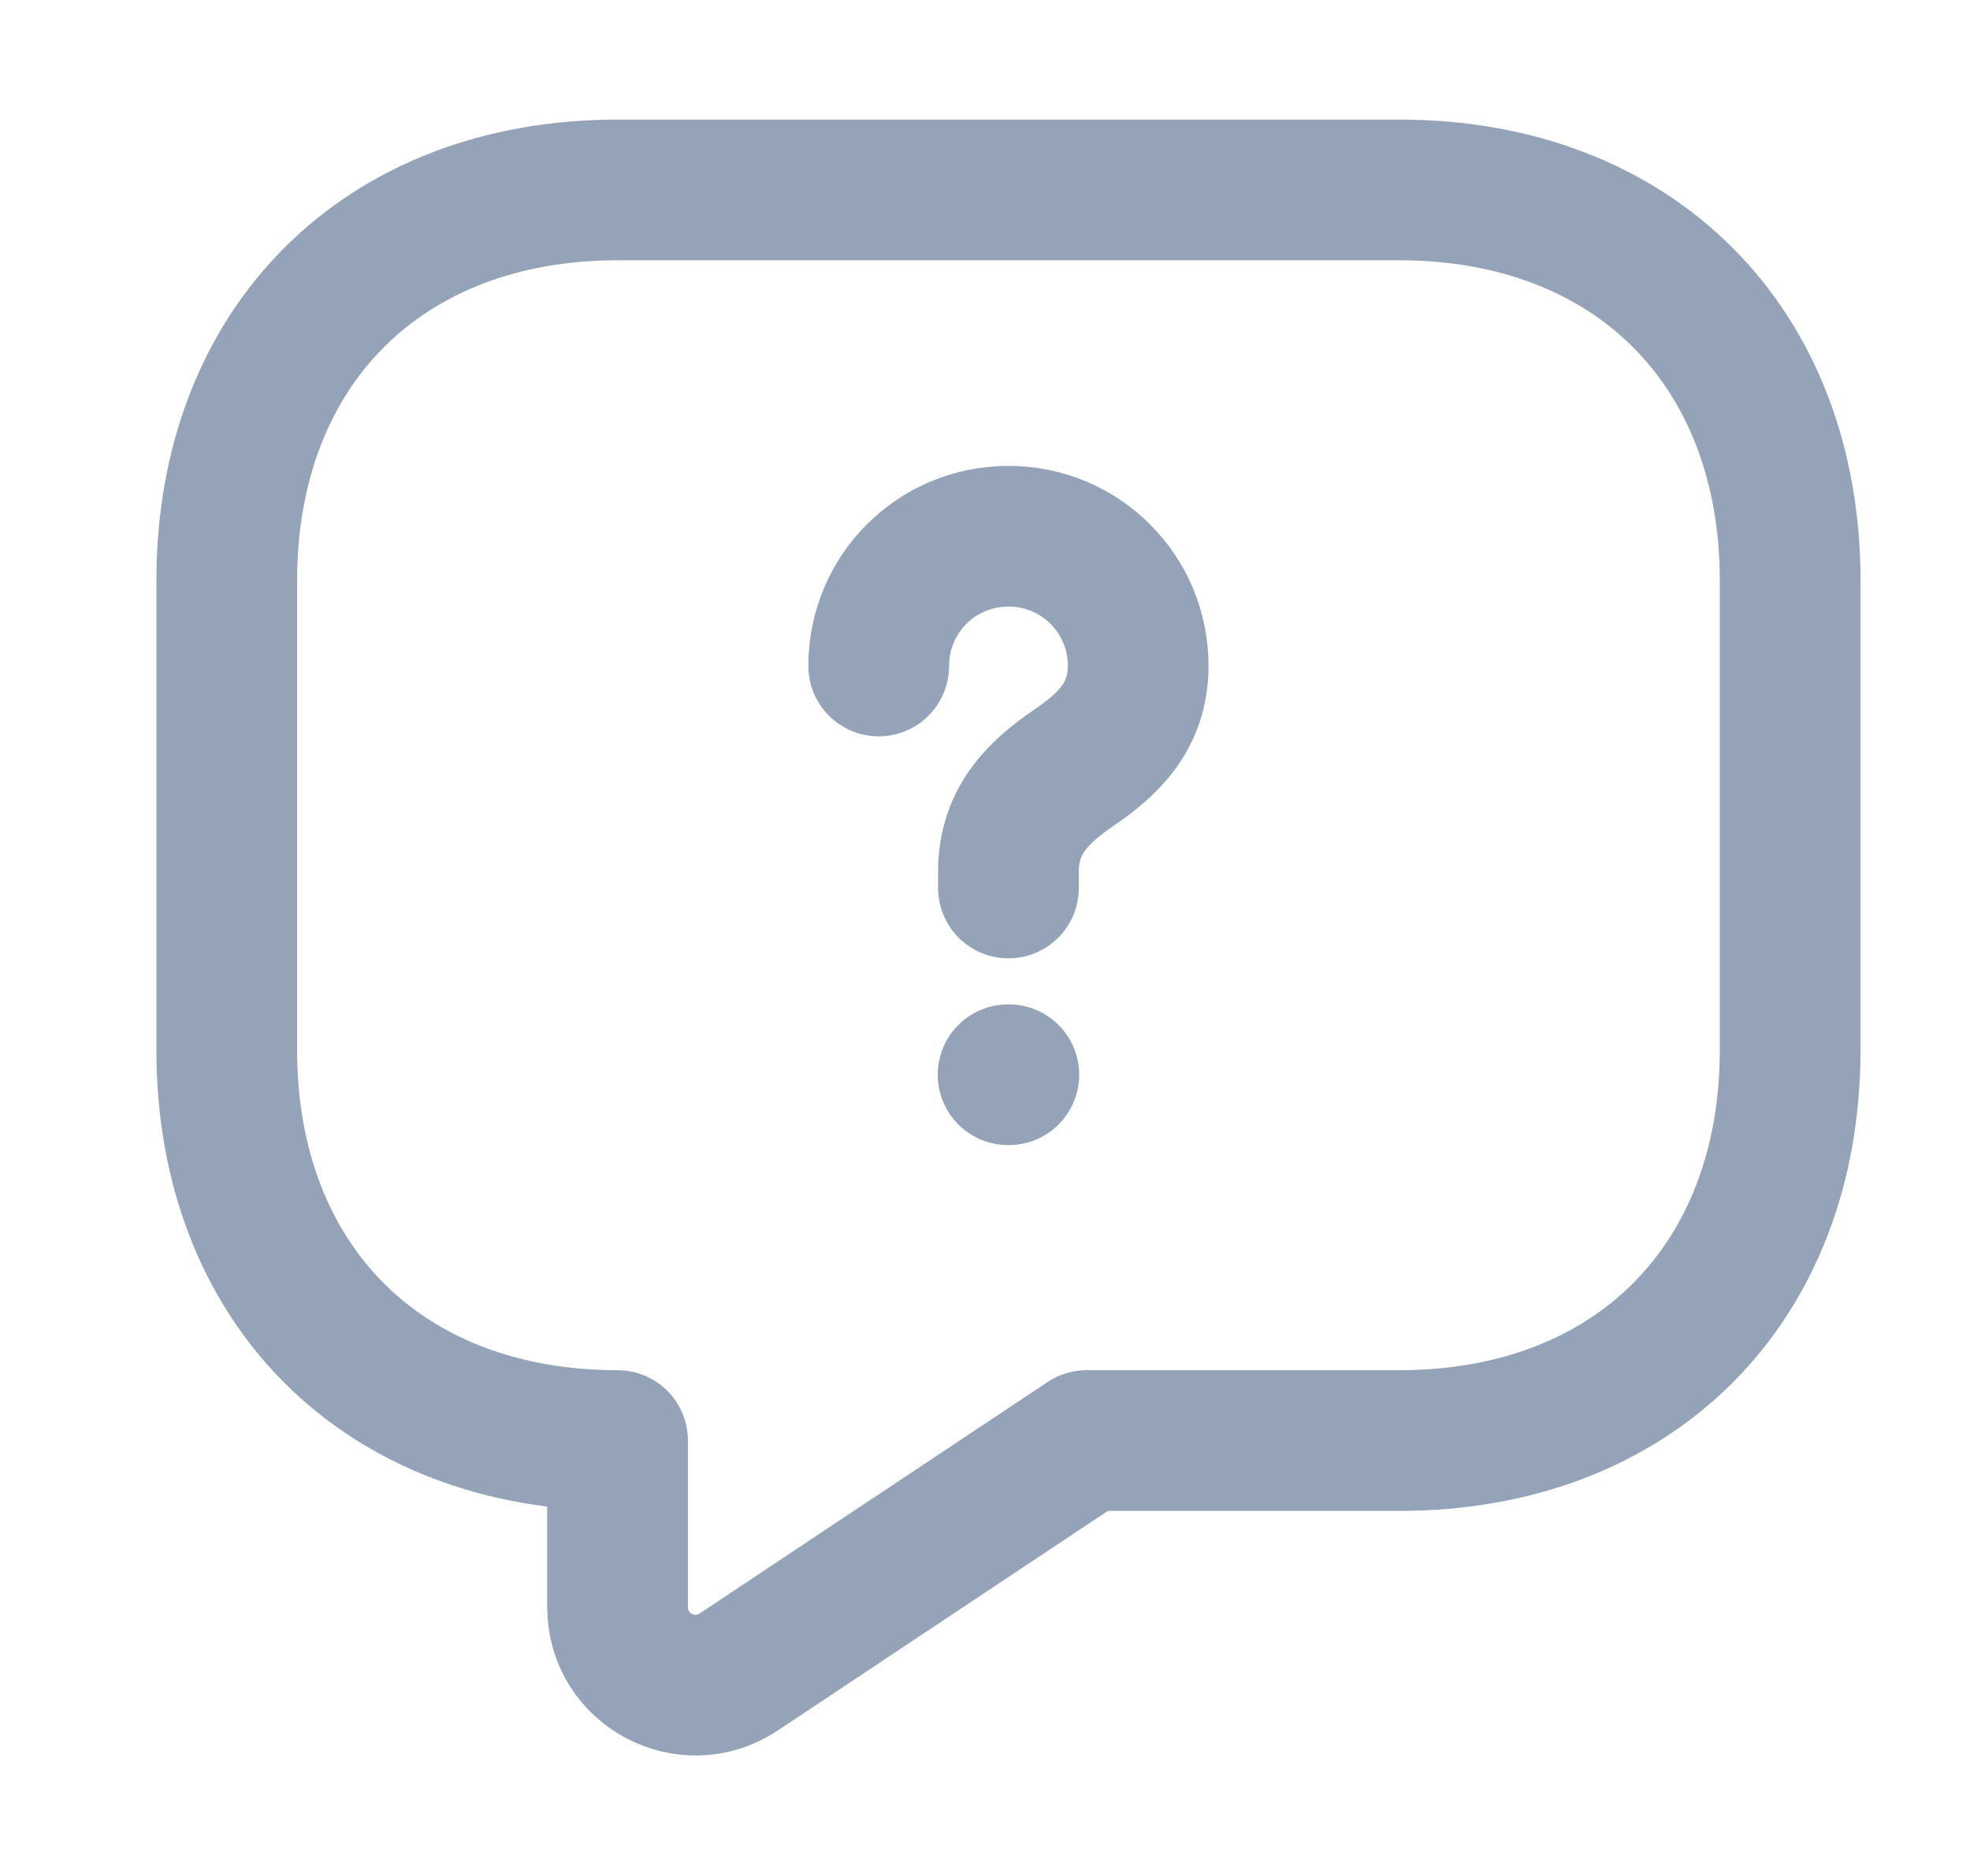 <svg width="21" height="20" viewBox="0 0 21 20" fill="none" xmlns="http://www.w3.org/2000/svg">
<path d="M14.917 15.358H11.583L7.875 17.825C7.325 18.192 6.583 17.8 6.583 17.133V15.358C4.083 15.358 2.417 13.692 2.417 11.192V6.192C2.417 3.692 4.083 2.025 6.583 2.025H14.917C17.417 2.025 19.083 3.692 19.083 6.192V11.192C19.083 13.692 17.417 15.358 14.917 15.358Z" stroke="#94A3B8" stroke-width="1.5" stroke-miterlimit="10" stroke-linecap="round" stroke-linejoin="round"/>
<path d="M10.75 9.467V9.292C10.75 8.725 11.1 8.425 11.45 8.183C11.792 7.95 12.133 7.65 12.133 7.1C12.133 6.333 11.517 5.717 10.75 5.717C9.983 5.717 9.367 6.333 9.367 7.1" stroke="#94A3B8" stroke-width="1.5" stroke-linecap="round" stroke-linejoin="round"/>
<path d="M10.746 11.458H10.754" stroke="#94A3B8" stroke-width="1.5" stroke-linecap="round" stroke-linejoin="round"/>
</svg>
